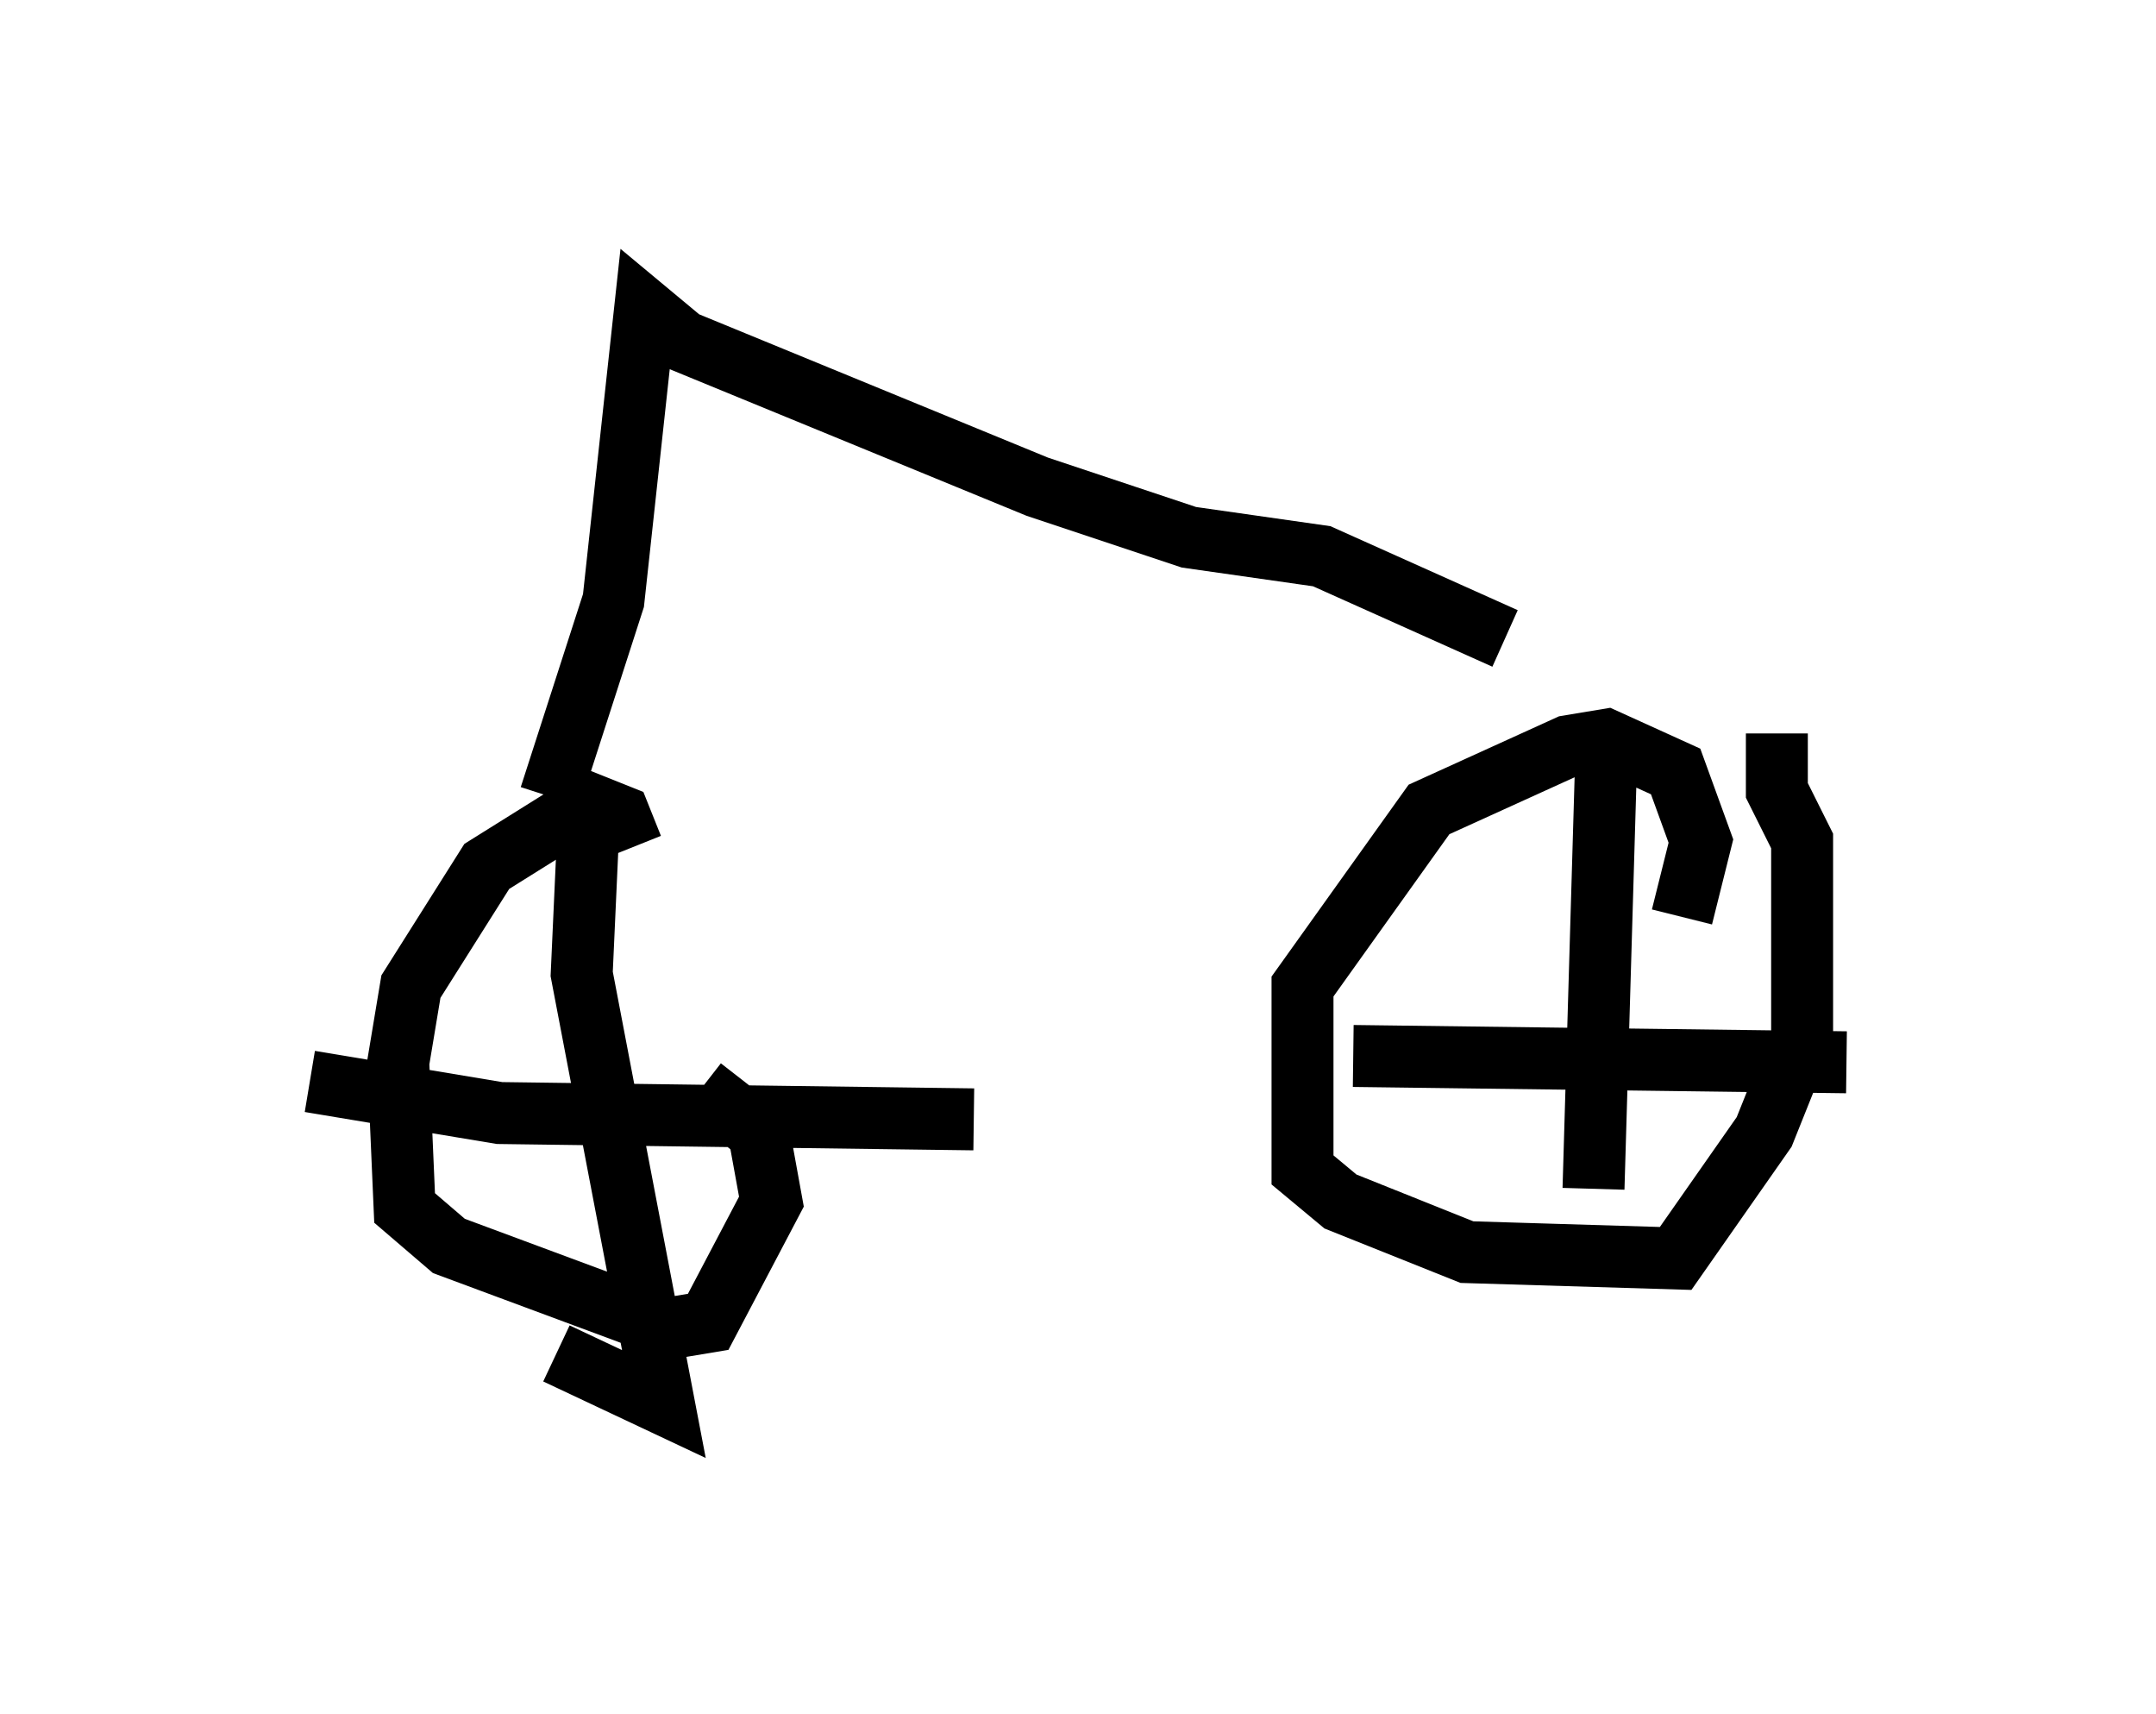 <?xml version="1.0" encoding="utf-8" ?>
<svg baseProfile="full" height="27.661" version="1.1" width="34.807" xmlns="http://www.w3.org/2000/svg" xmlns:ev="http://www.w3.org/2001/xml-events" xmlns:xlink="http://www.w3.org/1999/xlink"><defs /><rect fill="white" height="27.661" width="34.807" x="0" y="0" /><path d="M11.329, 17.556 m-1.123, -3.879 l-0.204, -0.51 -0.51, -0.204 l-1.633, 1.021 -1.225, 1.94 l-0.204, 1.225 0.102, 2.348 l0.715, 0.613 3.573, 1.327 l0.613, -0.102 1.021, -1.94 l-0.204, -1.123 -0.919, -0.715 m-1.838, -4.083 l-0.102, 2.246 1.327, 6.942 l-1.735, -0.817 m-3.981, -4.39 l3.063, 0.51 7.656, 0.102 m11.433, -3.267 l0.306, -1.225 -0.408, -1.123 l-1.123, -0.51 -0.613, 0.102 l-2.246, 1.021 -2.042, 2.858 l0.0, 2.96 0.613, 0.51 l2.042, 0.817 3.369, 0.102 l1.429, -2.042 0.613, -1.531 l0.0, -3.165 -0.408, -0.817 l0.0, -0.919 m-2.756, 0.408 l-0.204, 6.942 m-3.879, -2.144 l7.963, 0.102 m-20.927, -4.288 l1.021, -3.165 0.51, -4.696 l0.613, 0.51 5.717, 2.348 l2.45, 0.817 2.144, 0.306 l2.96, 1.327 " fill="none" stroke="black" stroke-width="1" /></svg>